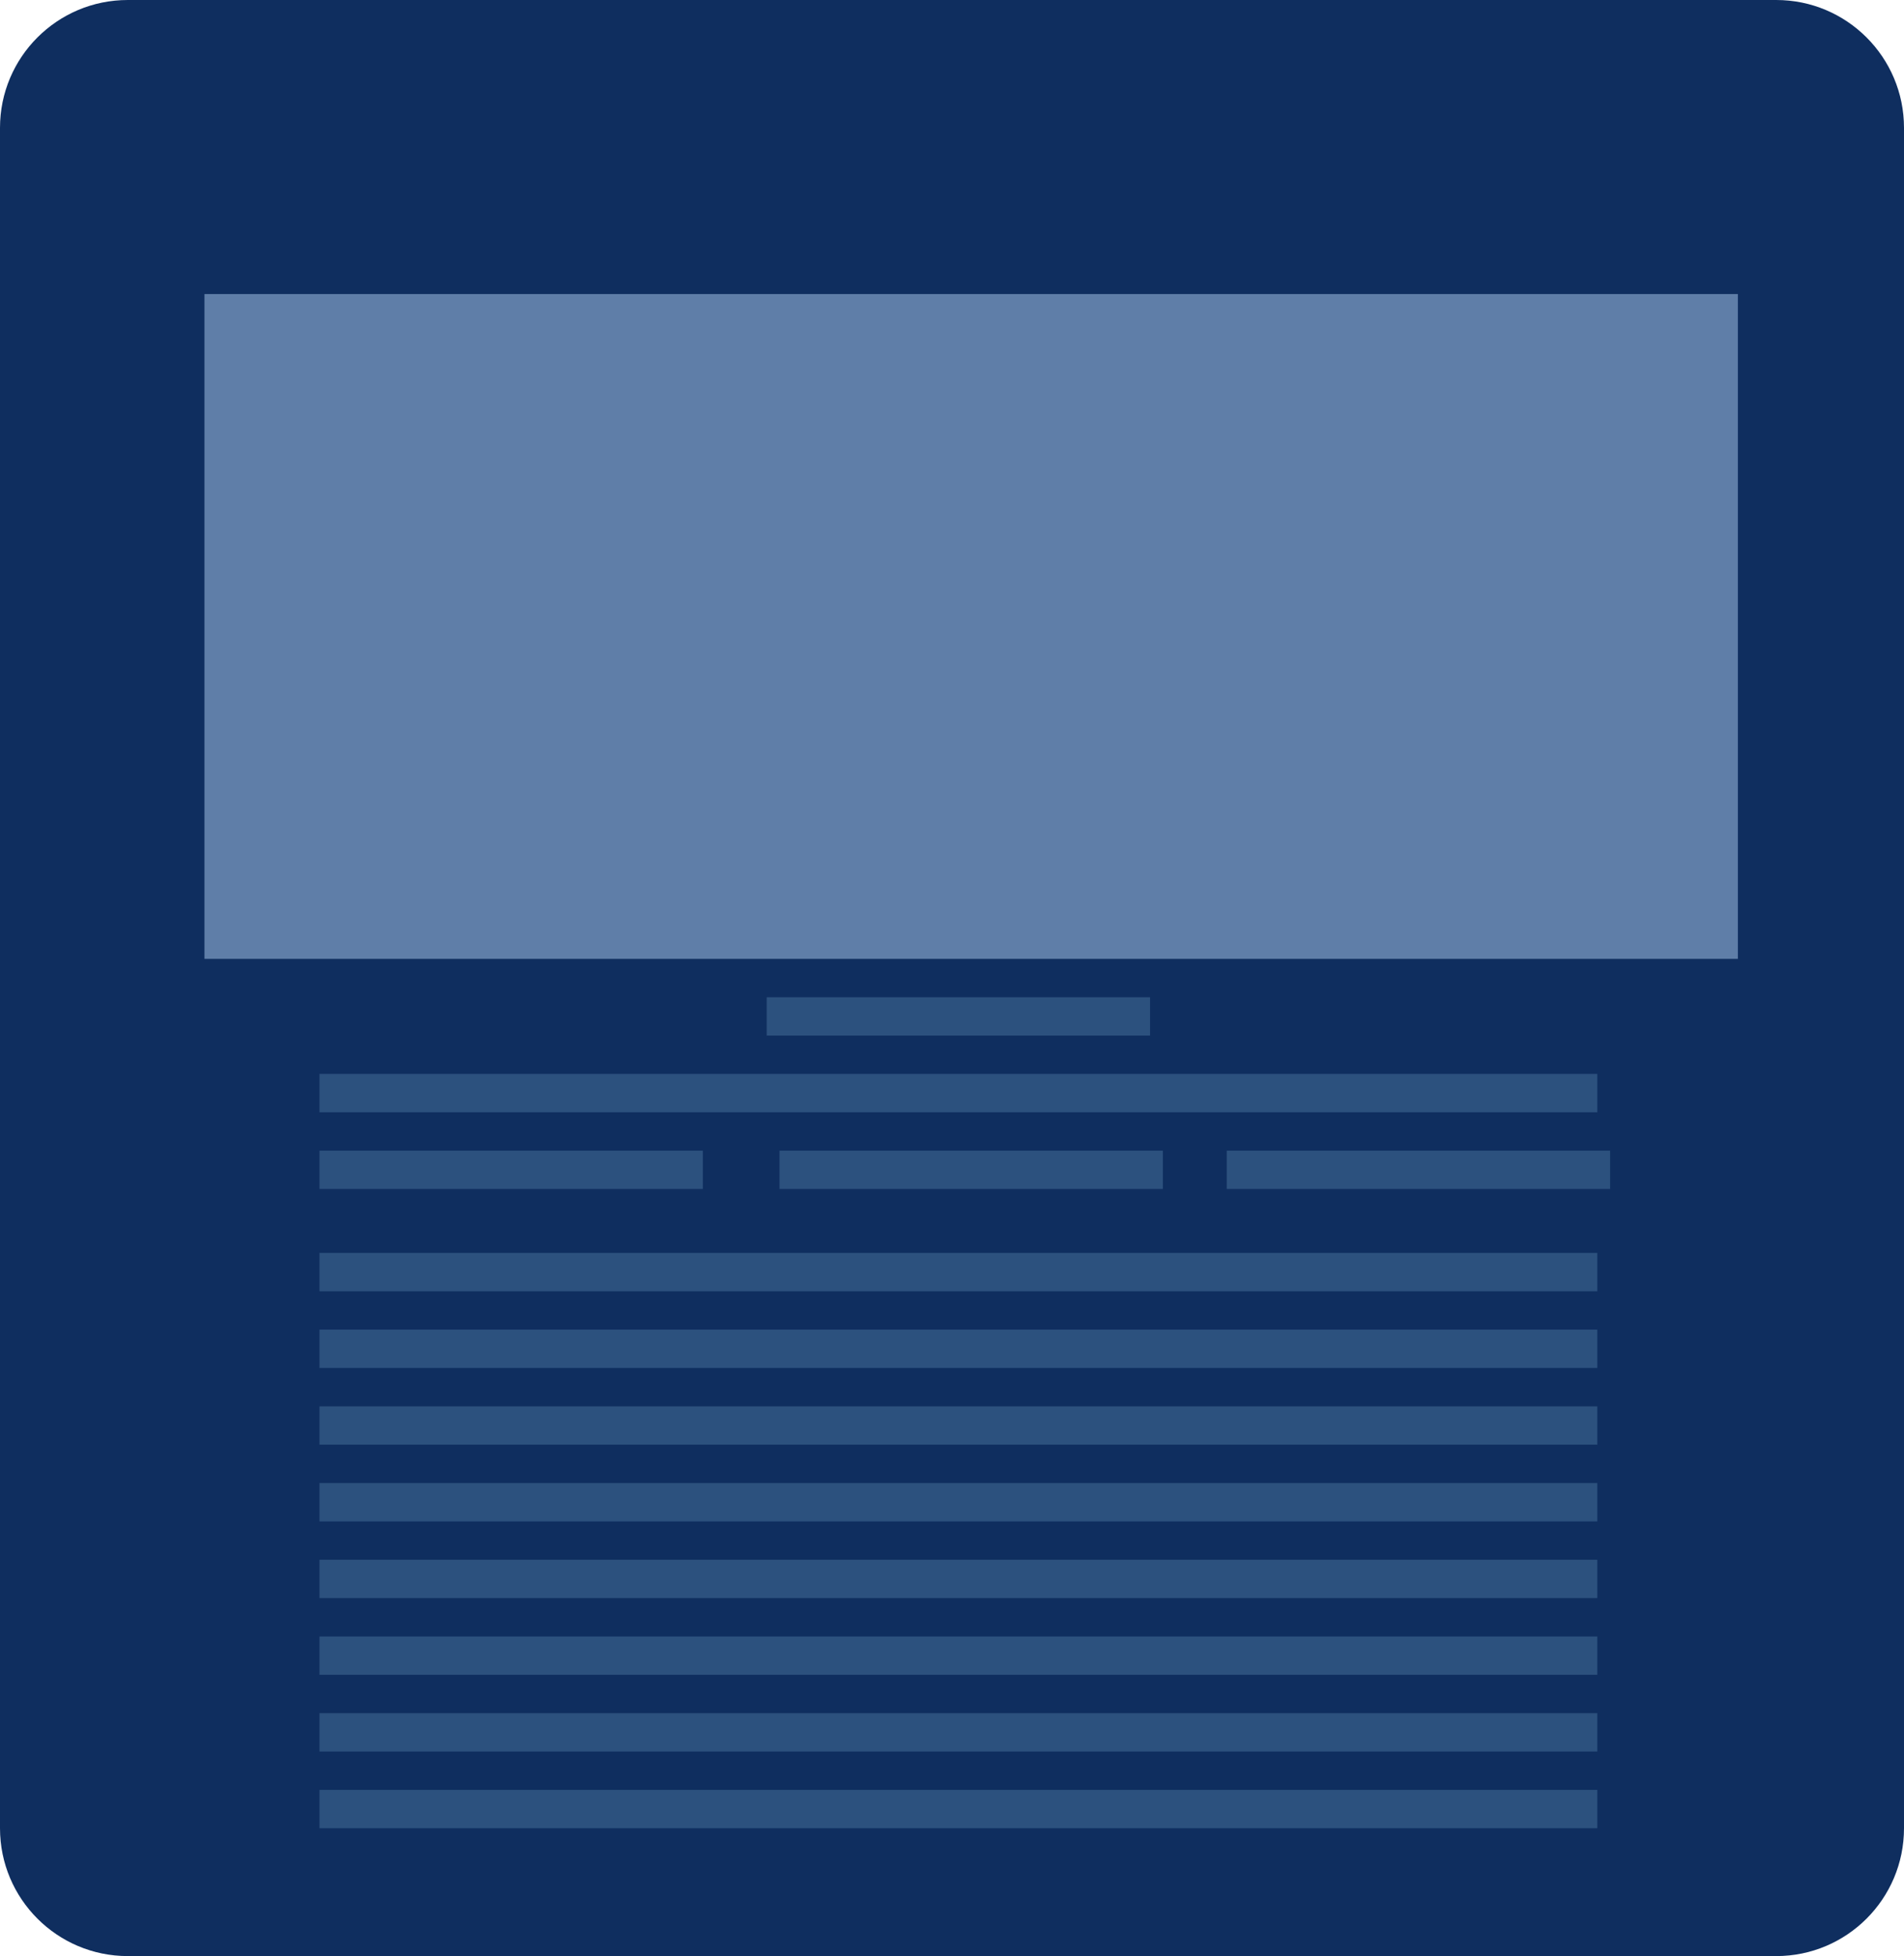 <svg width="149" height="153" viewBox="0 0 149 153" fill="none" xmlns="http://www.w3.org/2000/svg">
<g clip-path="url(#clip0_431_2)">
<path d="M139 0H10C4.477 0 0 4.477 0 10V143C0 148.523 4.477 153 10 153H139C144.523 153 149 148.523 149 143V10C149 4.477 144.523 0 139 0Z" fill="#0F2E5F"/>
<path d="M125 98H25V101H125V98Z" fill="#2C517E"/>
<path d="M125 104H25V107H125V104Z" fill="#2C517E"/>
<path d="M125 110H25V113H125V110Z" fill="#2C517E"/>
<path d="M125 116H25V119H125V116Z" fill="#2C517E"/>
<path d="M125 122H25V125H125V122Z" fill="#2C517E"/>
<path d="M125 128H25V131H125V128Z" fill="#2C517E"/>
<path d="M125 134H25V137H125V134Z" fill="#2C517E"/>
<path d="M125 140H25V143H125V140Z" fill="#2C517E"/>
<path d="M136 23H16V75H136V23Z" fill="#5F7EA8"/>
<path d="M55 90H25V93H55V90Z" fill="#2C517E"/>
<path d="M91 90H61V93H91V90Z" fill="#2C517E"/>
<path d="M90 78H60V81H90V78Z" fill="#2C517E"/>
<path d="M126 90H96V93H126V90Z" fill="#2C517E"/>
<path d="M125 84H25V87H125V84Z" fill="#2C517E"/>
</g>
<defs>
<clipPath id="clip0_431_2">
<rect width="149" height="153" fill="white"/>
</clipPath>
</defs>
</svg>
